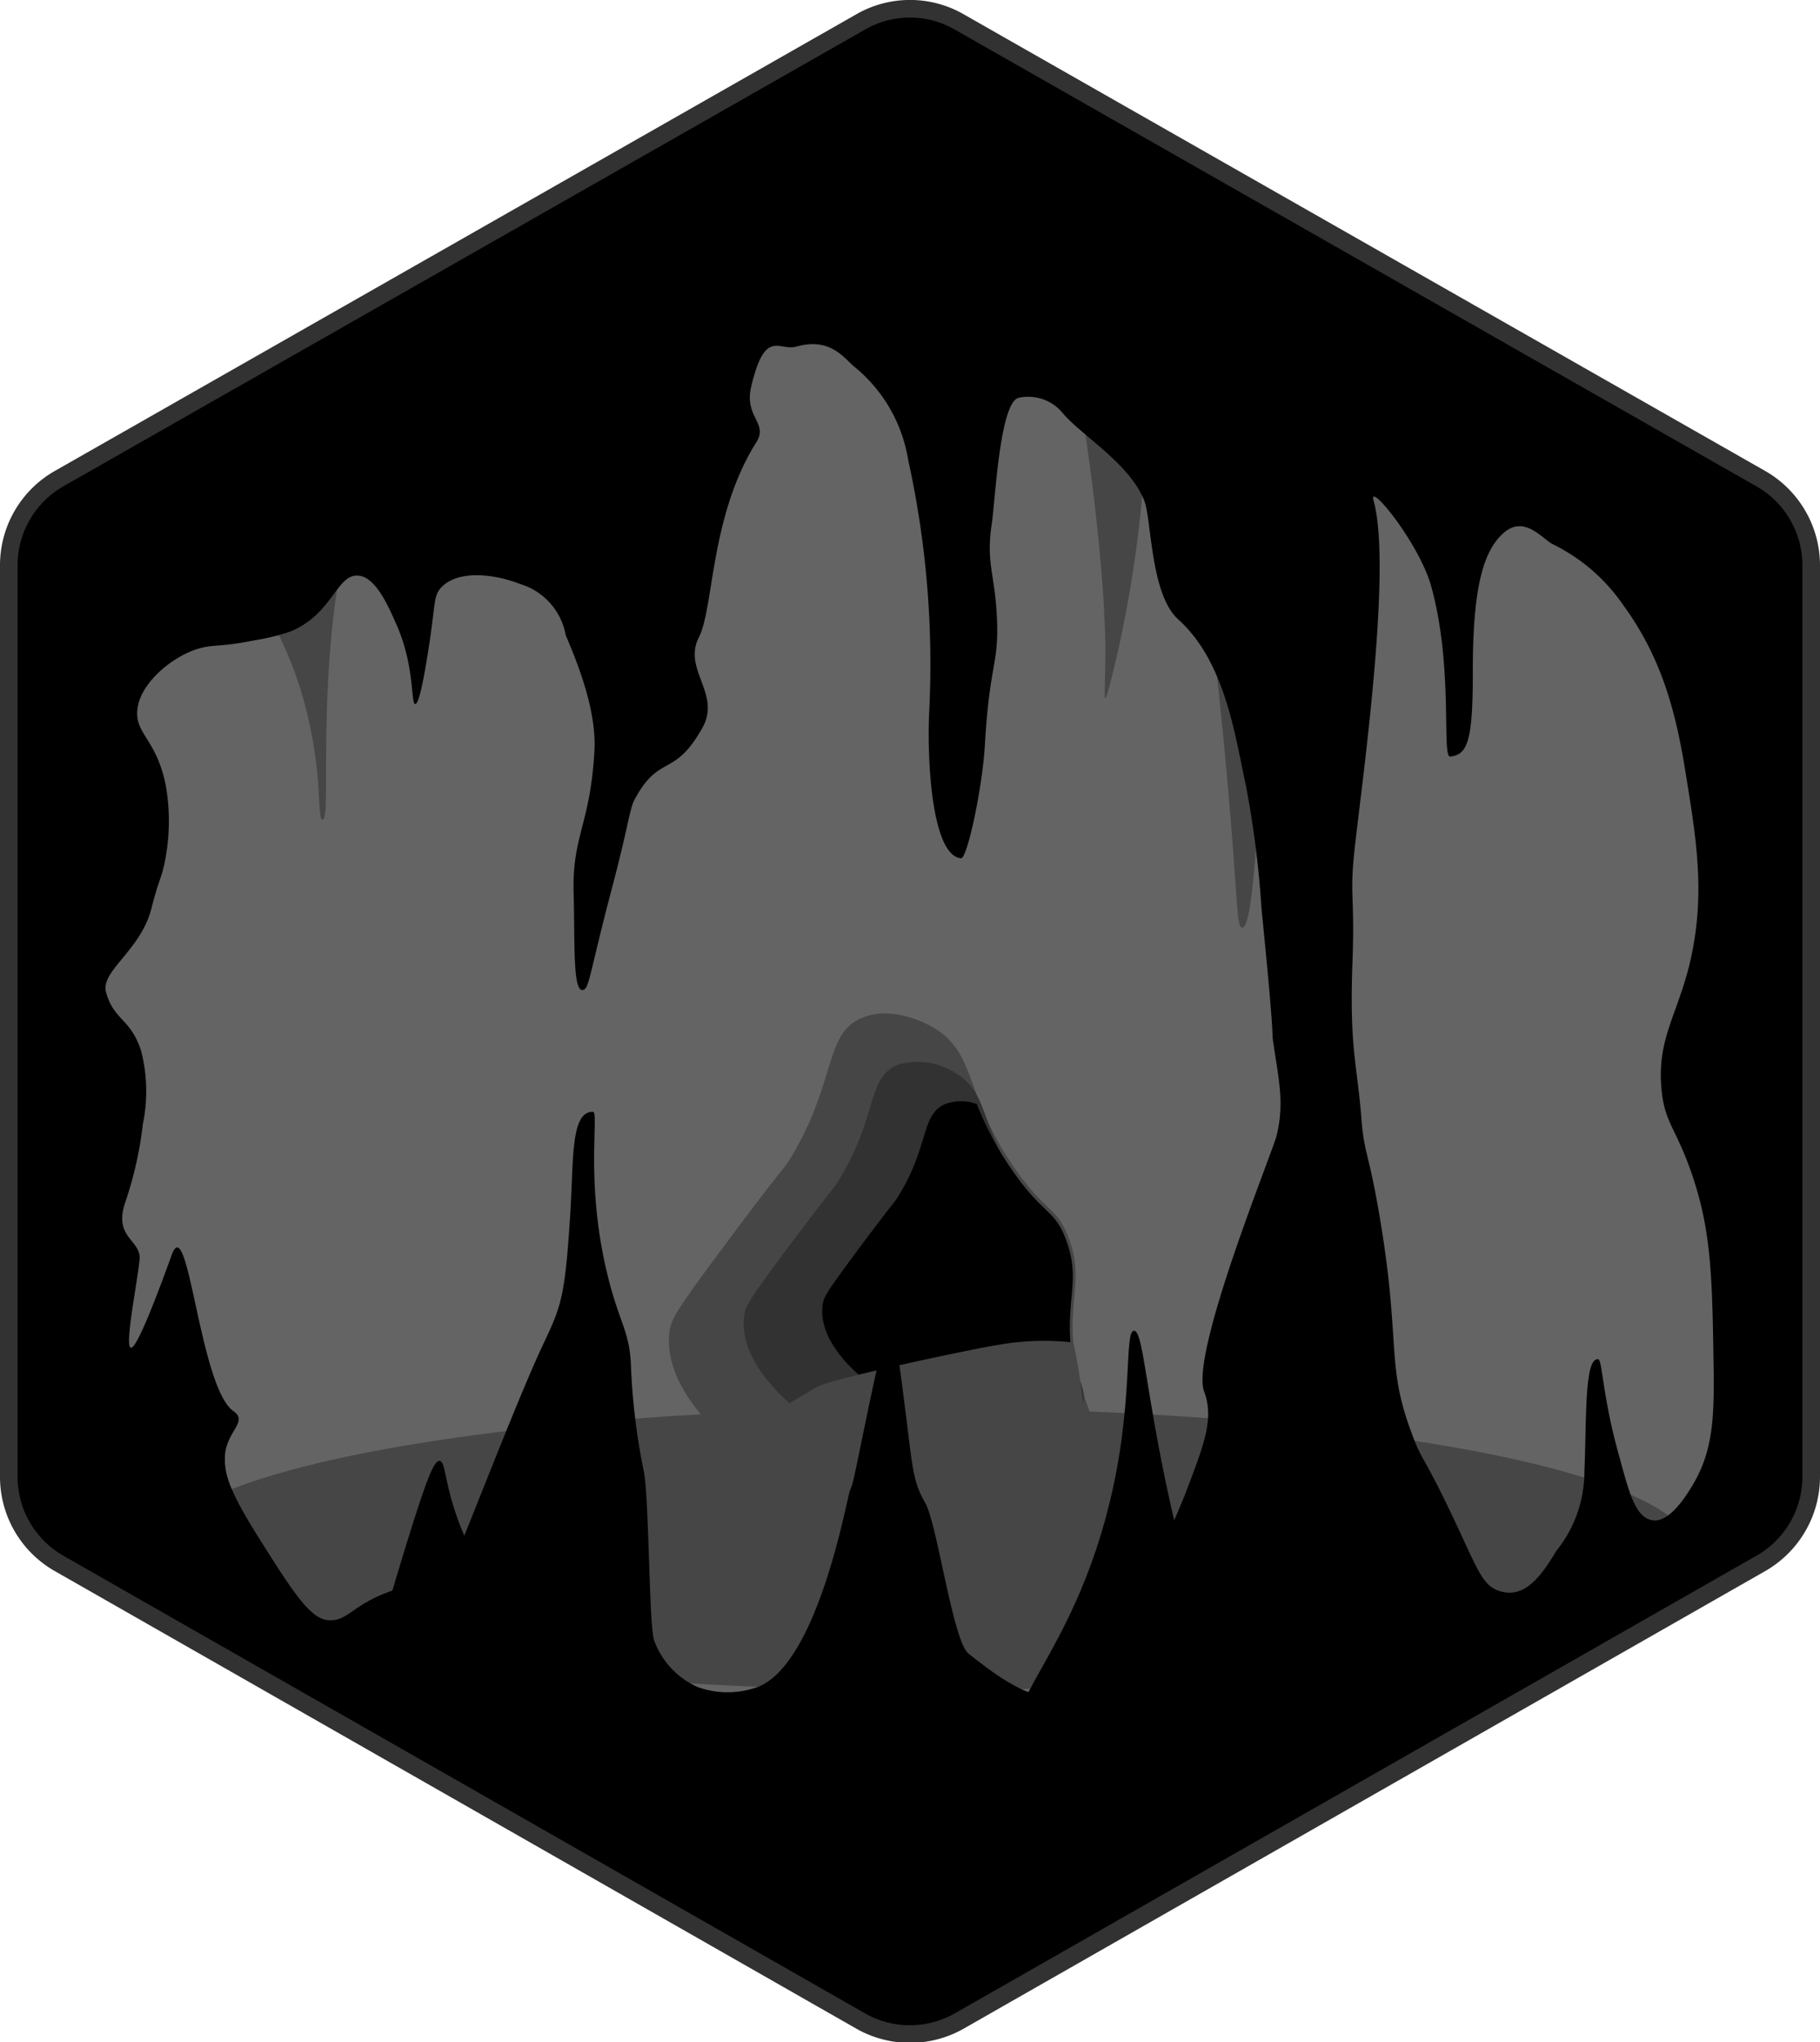 <svg xmlns="http://www.w3.org/2000/svg" viewBox="0 0 103.43 116.01"><defs><style>.cls-1{fill:#646464;stroke:#323232;stroke-miterlimit:10;stroke-width:2px;}.cls-2{fill:#464646;}.cls-3{fill:#323232;}</style></defs><g id="Capa_2" data-name="Capa 2"><g id="Capa_11" data-name="Capa 11"><path class="cls-1" d="M1,32.11V83.9a5.16,5.16,0,0,0,2.6,4.48l45.56,26a5.17,5.17,0,0,0,5.11,0l45.56-26a5.18,5.18,0,0,0,2.6-4.48V32.11a5.18,5.18,0,0,0-2.6-4.48L54.27,1.68a5.12,5.12,0,0,0-5.11,0L3.6,27.63A5.16,5.16,0,0,0,1,32.11Z"/><ellipse class="cls-2" cx="52.54" cy="88.01" rx="43.52" ry="8.01"/><path class="cls-2" d="M14.16,30.74c-.73,2.57,1.69,3.8,3.17,9.3,1.06,4,.66,6.52,1,6.53.58,0-.51-8.49,1.58-17,.22-.9.6-2.31,0-2.76C18.88,26,15,27.91,14.16,30.74Z"/><path class="cls-2" d="M61.24,19.27c-.56.26,0,1.8.79,7.91,0,0,.57,4.27.73,7.78.05,1,.06,1.72.06,1.72,0,2.13-.09,3,0,3s1.16-4,1.78-8.7c.77-5.78.36-7.52-.39-8.9C63.36,20.47,61.86,19,61.24,19.27Z"/><path class="cls-2" d="M69,33.71c-.5.13.08,3,.79,11.08.58,6.54.47,7.88.8,7.91.7.06.89-7.32,1.38-12.46C72.26,36.74,69.52,33.56,69,33.71Z"/><path d="M58,99.05c-1.38-1.92,2.89-5,5-13.45,1.47-5.82.85-10,1.45-10s.69,4.64,2.77,12.79c1.28,5,2.08,6.44,1.19,8.17C66.58,100.13,59.52,101.14,58,99.05Z"/><path d="M21.61,92.72c.34-1.18.83-2.86,1.45-4.88C24.25,84,24.67,82.93,25,83s.26,1.28,1.06,3.43c.89,2.42,1.76,2.7,1.71,4.09a3.68,3.68,0,0,1-2,3.16A3.79,3.79,0,0,1,21.61,92.72Z"/><path class="cls-2" d="M43.11,83.22c-2.25-1.43-5.48-4.51-5.06-7.59.1-.7.34-1.12,2.86-4.52,3.71-5,3.48-4.47,4-5.28,2.66-4.41,1.91-7.1,4.07-8,1.78-.76,3.82.4,4.07.55,2.48,1.46,1.74,3.87,4.62,8,1.78,2.56,2.43,2.18,3.08,4,.94,2.53-.26,3.57.44,7.27.52,2.67,1.36,3.28.89,4.4-.36.83-1.35,1.74-5.62,2.31C50.72,85.08,46.88,85.6,43.11,83.22Z"/><path class="cls-3" d="M46.34,80.82c-1.8-1.13-4.39-3.6-4.05-6.07.08-.55.27-.89,2.29-3.61,3-4,2.78-3.58,3.17-4.22,2.13-3.54,1.52-5.69,3.26-6.43a4,4,0,0,1,3.25.44c2,1.17,1.39,3.1,3.7,6.43,1.42,2,1.94,1.74,2.46,3.17.75,2-.21,2.85.36,5.81.41,2.13,1.08,2.62.7,3.52-.28.66-1.08,1.39-4.49,1.84C52.43,82.32,49.36,82.73,46.34,80.82Z"/><path d="M61.35,79c-.11-.37-.22-.78-.32-1.28-.7-3.7.5-4.74-.44-7.26-.65-1.79-1.3-1.41-3.08-4a17.93,17.93,0,0,1-2-3.74,2.62,2.62,0,0,0-1.79,0c-1.39.6-.9,2.32-2.61,5.14-.31.52-.16.19-2.53,3.38-1.61,2.18-1.77,2.45-1.83,2.89-.27,2,1.79,3.95,3.24,4.86,2.41,1.52,4.87,1.19,8.52.7A8.85,8.85,0,0,0,61.35,79Z"/><path class="cls-2" d="M42.74,81.81c-.1-.88,2-2,3.64-3,.88-.5,9.26-2.25,10.31-2.4A14.82,14.82,0,0,1,61,76.27c1.52,7.28,0,7.83-4.76,6.45C53.49,81.9,43,83.86,42.74,81.81Z"/><path d="M99.82,27.63,54.26,1.68a5.1,5.1,0,0,0-5.1,0L3.6,27.63A5.16,5.16,0,0,0,1,32.11V83.9a5.16,5.16,0,0,0,2.6,4.48l45.56,26a5.15,5.15,0,0,0,5.1,0l45.56-26a5.17,5.17,0,0,0,2.61-4.48V32.11A5.17,5.17,0,0,0,99.82,27.63ZM72.55,64.51c-.21.9-4.92,12.36-4.12,14.54.58,1.57,0,3-1.08,5.84-1.19,3-4.95,11-6.66,11.44-1.89.51-3.89-1-5.64-2.38-.9-.69-1.78-7.36-2.47-8.57s-.71-1.91-1.09-4.94c-.59-4.69-.72-5.24-.89-5.24s-.42.85-1.29,5c-.83,4-.82,4.06-1,4.45S46.44,95,42.78,95.93a5,5,0,0,1-3.16-.1,4.63,4.63,0,0,1-2.42-2.57c-.32-.55-.3-7.93-.6-9.61a36.83,36.83,0,0,1-.74-6c-.07-2-.62-2.4-1.28-5-1.38-5.42-.5-9.51-.89-9.49-1.29,0-1.08,2.77-1.29,5.93-.29,4.51-.5,5.11-1.48,7.17-1.65,3.48-4.82,11.92-5.44,13.11-.44.82-1.19.36-2.87.89-2.63.82-2.77,1.89-4,1.78-1-.1-2-1.65-3.95-4.75-1.64-2.62-1.89-3.53-1.88-4.45,0-1.48,1.37-2.06.49-2.67-1.93-1.33-2.57-11.47-3.51-8.88-3.86,10.66-2,2.18-1.83.28.12-1.14-1.51-1.22-.81-3.27a21.32,21.32,0,0,0,1-4.45,9.2,9.2,0,0,0-.1-4.15c-.61-1.88-1.56-1.71-2-3.36-.3-1.18,2-2.37,2.59-4.75.44-1.74.6-1.71.8-2.87a11.57,11.57,0,0,0,0-4.15c-.54-2.65-1.81-2.89-1.59-4.36s2-2.93,3.46-3.36c.88-.26,1.23-.07,3.27-.49a11.7,11.7,0,0,0,2-.5c2.34-1,2.58-3.19,3.75-3.16,1,0,1.74,1.67,2.18,2.67C23.6,37.81,23.33,40,23.6,40s.65-2.47.79-3.37c.36-2.36.24-2.78.69-3.26,1-1.06,3.18-.71,4.45-.2a3.72,3.72,0,0,1,2.62,2.92c.78,1.81,1.76,4.4,1.63,6.58-.23,4.17-1.28,4.81-1.18,8.11.08,2.89-.07,5.77.59,5.44.3-.15.37-1.13,1.58-5.74,1-3.76,1-4.59,1.34-5.14,1.37-2.51,2.22-1.14,3.81-4,1.08-1.94-1.14-3.3-.2-5.14.86-1.69.63-6.89,3.26-11.07.7-1.1-.7-1.43-.29-3.16.79-3.36,1.58-2,2.57-2.28,2-.57,2.77.76,3.35,1.19a8.6,8.6,0,0,1,3,5.24,53.91,53.91,0,0,1,1.19,14.43c-.12,2.92.2,8.08,1.82,8.21.35,0,1.21-4,1.35-6.43.27-4.67.79-4.54.69-7.12s-.64-3.18-.3-5.44c.19-1.21.44-6.77,1.49-7.16a2.53,2.53,0,0,1,2.57.89c1.1,1.28,3.8,2.86,4.61,4.95.41,1,.34,5.31,1.92,6.73,2.68,2.41,3.23,6.58,3.85,9.43a55.9,55.9,0,0,1,.89,7c.86,8.58.52,6.71.7,7.81C72.67,61.37,73,62.68,72.55,64.51ZM96.29,84.2c-.25.43-1.32,2.33-2.37,2.17s-1.38-1.77-2-4c-.84-3.09-.87-5.12-1.09-5.15-.79-.1-.66,3.21-.79,6.43a7.15,7.15,0,0,1-1.59,4.45c-.89,1.49-1.83,2.75-3.26,2.28-.9-.3-1.2-1.15-2.37-3.66-2-4.27-2-3.65-2.57-5.24-1.53-4-.6-5.15-1.88-12.57-.61-3.54-.84-3.35-1-5.34-.24-3.15-.69-3.95-.51-8.9.14-3.79-.16-3.68.1-6.23.38-3.59,2.19-16.12,1.1-20-.33-1.17,2.59,2.42,3.27,4.85,1.28,4.58.59,9.74,1.08,9.69,1-.1,1.3-.88,1.29-4.94,0-4.94.68-6.76,1.7-7.72,1.22-1.13,2.26.32,2.85.6a10.38,10.38,0,0,1,4,3.46c2.55,3.48,3.16,7.1,3.65,10.19.57,3.54,1,6.56.1,10.28-.74,2.92-1.83,4.23-1.58,7,.18,2,.83,2.18,1.78,5,1.08,3.23,1.11,5.88,1.19,11.17C97.41,80.63,97.31,82.4,96.29,84.2Z"/></g></g></svg>